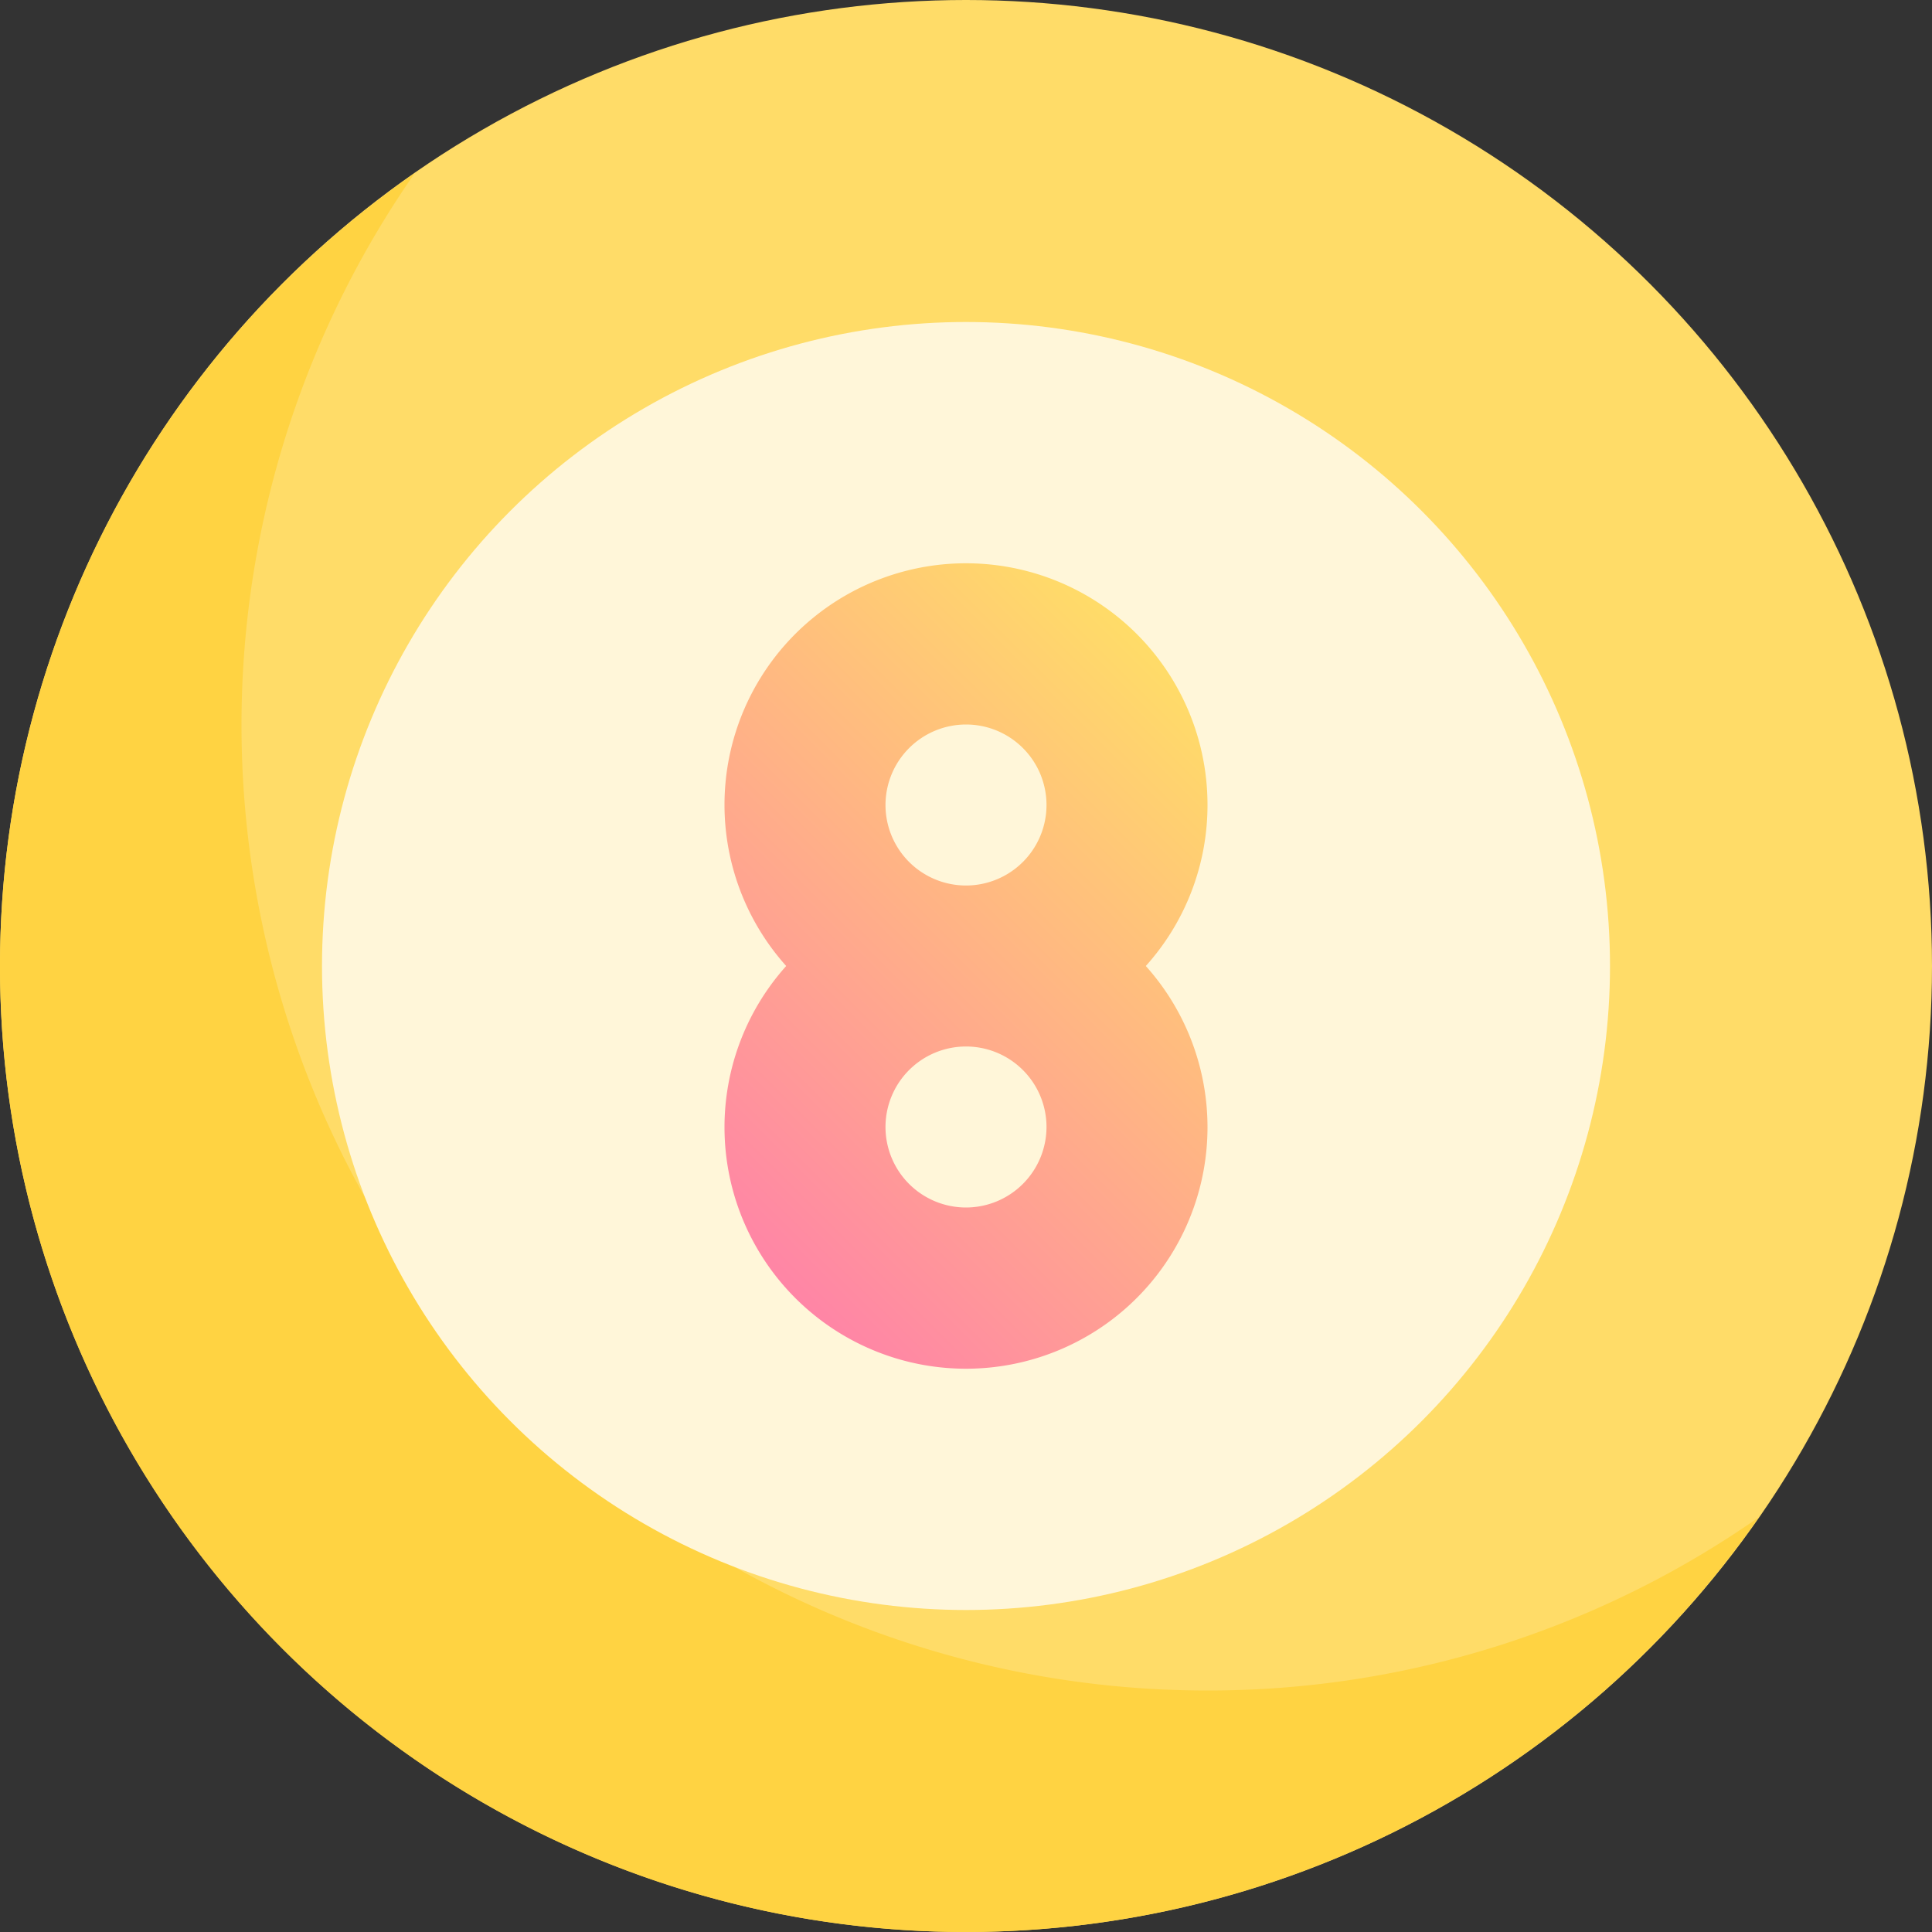 <svg height="512" viewBox="0 0 192 192" width="512" xmlns="http://www.w3.org/2000/svg" xmlns:xlink="http://www.w3.org/1999/xlink"><rect x="0" y="0" width="192" height="192" fill="#333333" stroke="none"/><linearGradient id="New_Gradient_Swatch_1" gradientUnits="userSpaceOnUse" x1="71.037" x2="120.963" y1="120.963" y2="71.037"><stop offset="0" stop-color="#ff85a6"/><stop offset="1" stop-color="#ffdc68"/></linearGradient><g id="_14-biilard" data-name="14-biilard"><g id="Flat"><circle cx="96" cy="96" fill="#ffdc68" r="96"/><path d="m120 168a95.95 95.95 0 0 1 -78.786-150.786 95.97 95.97 0 1 0 133.572 133.572 95.457 95.457 0 0 1 -54.786 17.214z" fill="#ffd342"/><circle cx="96" cy="96" fill="#fff6d9" r="64"/><path d="m120 80a24 24 0 1 0 -41.869 16 24 24 0 1 0 35.738 0 23.9 23.9 0 0 0 6.131-16zm-24-8a8 8 0 1 1 -8 8 8.009 8.009 0 0 1 8-8zm0 48a8 8 0 1 1 8-8 8.009 8.009 0 0 1 -8 8z" fill="url(#New_Gradient_Swatch_1)"/></g></g></svg>